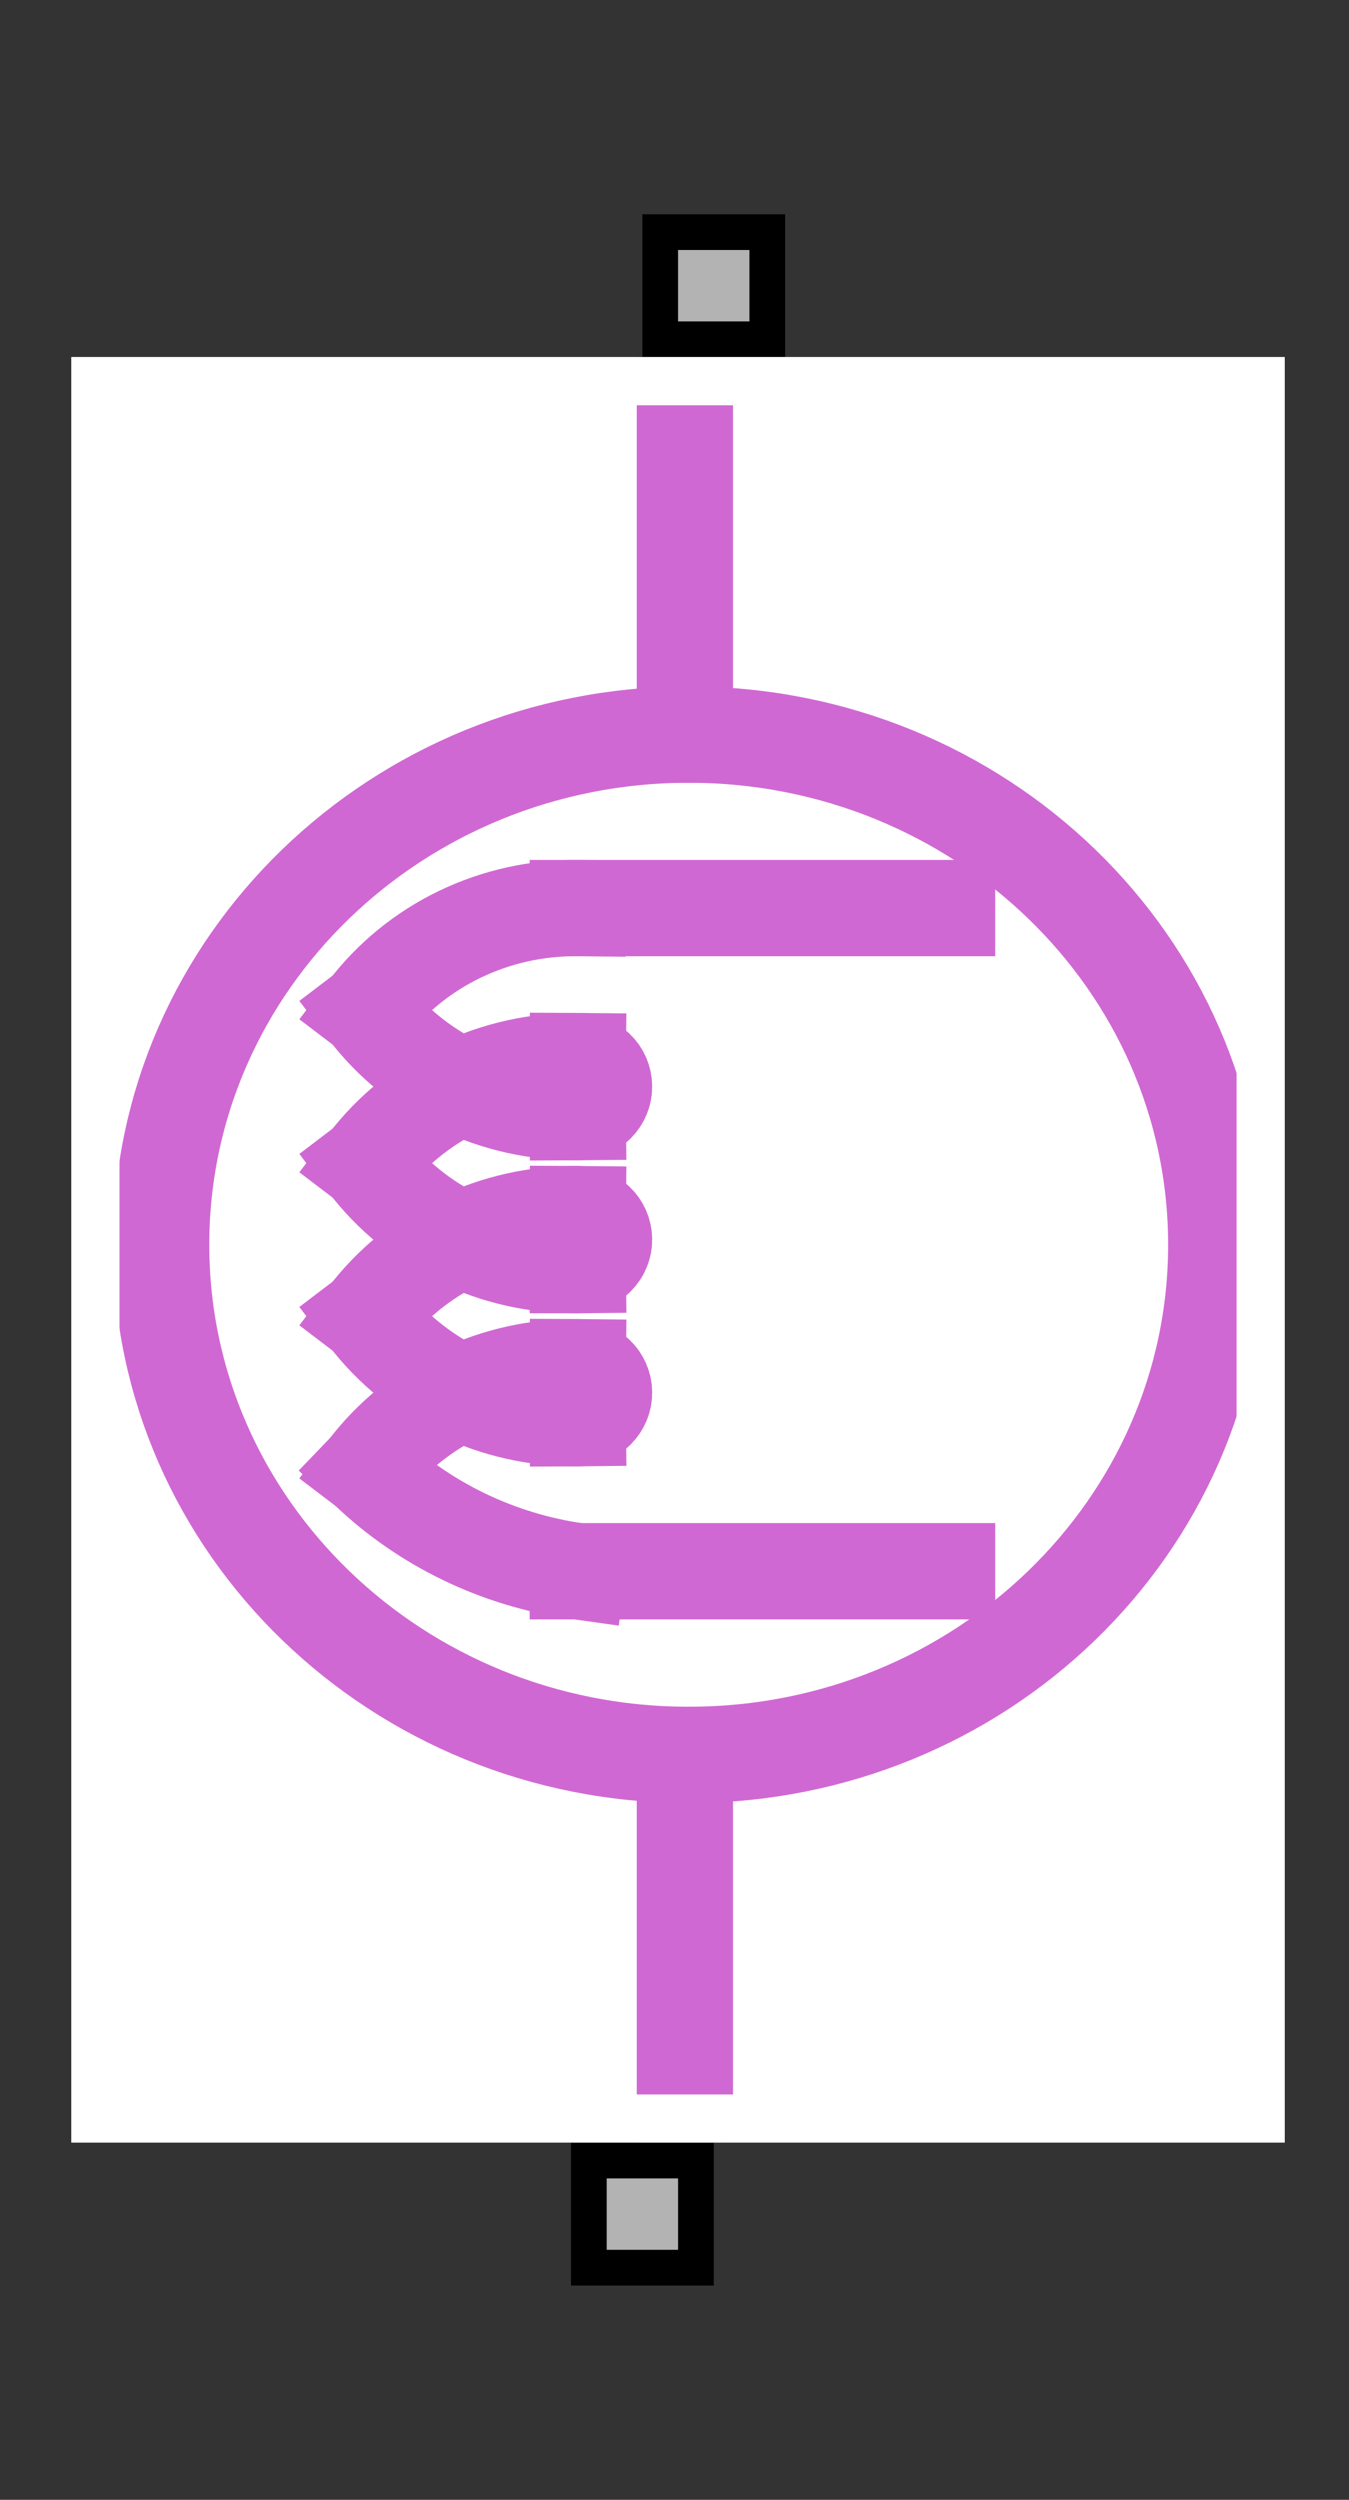 <?xml version="1.0" encoding="UTF-8"?><svg width="28.575mm" height="52.917mm" viewBox="0 0 108 200" xmlns="http://www.w3.org/2000/svg" xmlns:xlink="http://www.w3.org/1999/xlink"><rect x="0" y="0" width="108" height="200" fill="#333333" stroke="none"/><g fill="none" stroke="black" stroke-width="1" fill-rule="evenodd" stroke-linecap="square" stroke-linejoin="bevel"><g clip-path="none" fill="none" opacity="1" stroke="none" stroke-opacity="0" transform="matrix(1,0,0,1,0,0)"><path d="M0,0 L108,0 L108,200 L0,200 L0,0 z" fill-rule="evenodd" vector-effect="none"/></g><defs><clipPath id="clip6"><path d="M0,0 L10,0 L10,10 L0,10 L0,0 z"/></clipPath></defs><g clip-path="url(#clip6)" fill="#b3b3b3" fill-opacity="1" opacity="1" stroke="none" stroke-opacity="0" transform="matrix(1.74944e-16,-2.857,2.857,1.74944e-16,42.857,28.571)"><path d="M0.5,3.5 L3.5,3.5 L3.5,6.5 L0.5,6.5 L0.5,3.5 z" fill-rule="evenodd" vector-effect="none"/></g><defs><clipPath id="clip8"><path d="M0,0 L10,0 L10,10 L0,10 L0,0 z"/></clipPath></defs><g clip-path="url(#clip8)" fill="#000000" fill-opacity="1" opacity="1" stroke="none" stroke-opacity="0" transform="matrix(1.74944e-16,-2.857,2.857,1.74944e-16,42.857,28.571)"><path d="M3,4 L3,6 L1,6 L1,4 L3,4 M4,3 L0,3 L0,7 L4,7 L4,3" fill-rule="nonzero" vector-effect="none"/></g><defs><clipPath id="clip28"><path d="M0,0 L10,0 L10,10 L0,10 L0,0 z"/></clipPath></defs><g clip-path="url(#clip28)" fill="#b3b3b3" fill-opacity="1" opacity="1" stroke="none" stroke-opacity="0" transform="matrix(-5.24831e-16,2.857,-2.857,-5.24831e-16,65.714,171.429)"><path d="M0.5,3.5 L3.5,3.5 L3.5,6.5 L0.5,6.5 L0.5,3.5 z" fill-rule="evenodd" vector-effect="none"/></g><defs><clipPath id="clip30"><path d="M0,0 L10,0 L10,10 L0,10 L0,0 z"/></clipPath></defs><g clip-path="url(#clip30)" fill="#000000" fill-opacity="1" opacity="1" stroke="none" stroke-opacity="0" transform="matrix(-5.24831e-16,2.857,-2.857,-5.24831e-16,65.714,171.429)"><path d="M3,4 L3,6 L1,6 L1,4 L3,4 M4,3 L0,3 L0,7 L4,7 L4,3" fill-rule="nonzero" vector-effect="none"/></g><defs><clipPath id="clip47"><path d="M-2,-10 L36,-10 L36,60 L-2,60 L-2,-10 z"/></clipPath></defs><g clip-path="url(#clip47)" fill="#ffffff" fill-opacity="1" opacity="1" stroke="none" stroke-opacity="0" transform="matrix(2.857,0,0,2.857,5.714,28.571)"><path d="M0,0 L34,0 L34,50 L0,50 L0,0 z" fill-rule="evenodd" vector-effect="none"/></g><defs><clipPath id="clip51"><path d="M0,0 L34,0 L34,50 L0,50 L0,0 z"/></clipPath></defs><g clip-path="url(#clip51)" fill="none" opacity="1" stroke="none" stroke-opacity="0" transform="matrix(2.857,0,0,2.857,5.714,28.571)"><path d="M0,0 L34,0 L34,50 L0,50 L0,0 z" fill-rule="evenodd" vector-effect="none"/></g><defs><clipPath id="clip61"><path d="M1,1 L51,1 L51,35 L1,35 L1,1 z"/></clipPath></defs><g clip-path="url(#clip61)" fill="none" opacity="1" stroke="#d068d3" stroke-linecap="butt" stroke-linejoin="miter" stroke-miterlimit="20" stroke-opacity="1" stroke-width="2.697" transform="matrix(5.24831e-16,2.857,2.857,-5.24831e-16,2.857,25.714)"><path d="M35,25.539 L35,15.191" fill-rule="nonzero" vector-effect="none"/></g><defs><clipPath id="clip62"><path d="M1,1 L51,1 L51,35 L1,35 L1,1 z"/></clipPath></defs><g clip-path="url(#clip62)" fill="none" opacity="1" stroke="#d068d3" stroke-linecap="butt" stroke-linejoin="miter" stroke-miterlimit="4" stroke-opacity="1" stroke-width="2.697" transform="matrix(5.24831e-16,2.857,2.857,-5.24831e-16,2.857,25.714)"><path d="M22.143,15.191 C22.142,15.387 22.066,15.574 21.933,15.712 C21.799,15.85 21.617,15.927 21.429,15.927 C21.24,15.927 21.058,15.85 20.925,15.712 C20.791,15.574 20.715,15.387 20.714,15.191" fill-rule="nonzero" vector-effect="none"/></g><defs><clipPath id="clip63"><path d="M1,1 L51,1 L51,35 L1,35 L1,1 z"/></clipPath></defs><g clip-path="url(#clip63)" fill="none" opacity="1" stroke="#d068d3" stroke-linecap="butt" stroke-linejoin="miter" stroke-miterlimit="4" stroke-opacity="1" stroke-width="2.697" transform="matrix(5.24831e-16,2.857,2.857,-5.24831e-16,2.857,25.714)"><path d="M20.714,15.191 C20.703,14.042 20.956,12.906 21.453,11.878 C21.95,10.85 22.676,9.959 23.571,9.278" fill-rule="nonzero" vector-effect="none"/></g><defs><clipPath id="clip64"><path d="M1,1 L51,1 L51,35 L1,35 L1,1 z"/></clipPath></defs><g clip-path="url(#clip64)" fill="none" opacity="1" stroke="#d068d3" stroke-linecap="butt" stroke-linejoin="miter" stroke-miterlimit="4" stroke-opacity="1" stroke-width="2.697" transform="matrix(5.24831e-16,2.857,2.857,-5.24831e-16,2.857,25.714)"><path d="M23.571,9.278 C24.467,9.959 25.193,10.85 25.69,11.878 C26.187,12.906 26.44,14.042 26.428,15.191" fill-rule="nonzero" vector-effect="none"/></g><defs><clipPath id="clip65"><path d="M1,1 L51,1 L51,35 L1,35 L1,1 z"/></clipPath></defs><g clip-path="url(#clip65)" fill="none" opacity="1" stroke="#d068d3" stroke-linecap="butt" stroke-linejoin="miter" stroke-miterlimit="4" stroke-opacity="1" stroke-width="2.697" transform="matrix(5.24831e-16,2.857,2.857,-5.24831e-16,2.857,25.714)"><path d="M19.286,9.278 C20.181,9.959 20.907,10.85 21.404,11.878 C21.901,12.906 22.154,14.042 22.143,15.191" fill-rule="nonzero" vector-effect="none"/></g><defs><clipPath id="clip66"><path d="M1,1 L51,1 L51,35 L1,35 L1,1 z"/></clipPath></defs><g clip-path="url(#clip66)" fill="none" opacity="1" stroke="#d068d3" stroke-linecap="butt" stroke-linejoin="miter" stroke-miterlimit="4" stroke-opacity="1" stroke-width="2.697" transform="matrix(5.24831e-16,2.857,2.857,-5.24831e-16,2.857,25.714)"><path d="M26.428,15.191 C26.428,15.387 26.352,15.574 26.218,15.712 C26.084,15.85 25.903,15.927 25.714,15.927 C25.525,15.927 25.344,15.85 25.21,15.712 C25.076,15.574 25.001,15.387 25,15.191" fill-rule="nonzero" vector-effect="none"/></g><defs><clipPath id="clip67"><path d="M1,1 L51,1 L51,35 L1,35 L1,1 z"/></clipPath></defs><g clip-path="url(#clip67)" fill="none" opacity="1" stroke="#d068d3" stroke-linecap="butt" stroke-linejoin="miter" stroke-miterlimit="4" stroke-opacity="1" stroke-width="2.697" transform="matrix(5.24831e-16,2.857,2.857,-5.24831e-16,2.857,25.714)"><path d="M25,15.191 C24.989,14.042 25.242,12.906 25.739,11.878 C26.235,10.85 26.962,9.959 27.857,9.278" fill-rule="nonzero" vector-effect="none"/></g><defs><clipPath id="clip68"><path d="M1,1 L51,1 L51,35 L1,35 L1,1 z"/></clipPath></defs><g clip-path="url(#clip68)" fill="none" opacity="1" stroke="#d068d3" stroke-linecap="butt" stroke-linejoin="miter" stroke-miterlimit="4" stroke-opacity="1" stroke-width="2.697" transform="matrix(5.24831e-16,2.857,2.857,-5.24831e-16,2.857,25.714)"><path d="M30.714,15.191 C30.713,15.387 30.638,15.574 30.504,15.712 C30.37,15.85 30.189,15.927 30,15.927 C29.811,15.927 29.63,15.85 29.496,15.712 C29.362,15.574 29.287,15.387 29.286,15.191" fill-rule="nonzero" vector-effect="none"/></g><defs><clipPath id="clip69"><path d="M1,1 L51,1 L51,35 L1,35 L1,1 z"/></clipPath></defs><g clip-path="url(#clip69)" fill="none" opacity="1" stroke="#d068d3" stroke-linecap="butt" stroke-linejoin="miter" stroke-miterlimit="4" stroke-opacity="1" stroke-width="2.697" transform="matrix(5.24831e-16,2.857,2.857,-5.24831e-16,2.857,25.714)"><path d="M32.143,9.278 C33.684,10.881 34.686,12.954 35,15.191" fill-rule="nonzero" vector-effect="none"/></g><defs><clipPath id="clip70"><path d="M1,1 L51,1 L51,35 L1,35 L1,1 z"/></clipPath></defs><g clip-path="url(#clip70)" fill="none" opacity="1" stroke="#d068d3" stroke-linecap="butt" stroke-linejoin="miter" stroke-miterlimit="4" stroke-opacity="1" stroke-width="2.697" transform="matrix(5.24831e-16,2.857,2.857,-5.24831e-16,2.857,25.714)"><path d="M27.857,9.278 C28.753,9.959 29.479,10.85 29.976,11.878 C30.472,12.906 30.726,14.042 30.714,15.191" fill-rule="nonzero" vector-effect="none"/></g><defs><clipPath id="clip71"><path d="M1,1 L51,1 L51,35 L1,35 L1,1 z"/></clipPath></defs><g clip-path="url(#clip71)" fill="none" opacity="1" stroke="#d068d3" stroke-linecap="butt" stroke-linejoin="miter" stroke-miterlimit="4" stroke-opacity="1" stroke-width="2.697" transform="matrix(5.24831e-16,2.857,2.857,-5.24831e-16,2.857,25.714)"><path d="M29.286,15.191 C29.274,14.042 29.528,12.906 30.024,11.878 C30.521,10.85 31.247,9.959 32.143,9.278" fill-rule="nonzero" vector-effect="none"/></g><defs><clipPath id="clip72"><path d="M1,1 L51,1 L51,35 L1,35 L1,1 z"/></clipPath></defs><g clip-path="url(#clip72)" fill="none" opacity="1" stroke="#d068d3" stroke-linecap="butt" stroke-linejoin="miter" stroke-miterlimit="4" stroke-opacity="1" stroke-width="2.697" transform="matrix(5.24831e-16,2.857,2.857,-5.24831e-16,2.857,25.714)"><path d="M16.429,15.191 C16.417,14.042 16.671,12.906 17.167,11.878 C17.664,10.85 18.39,9.959 19.286,9.278" fill-rule="nonzero" vector-effect="none"/></g><defs><clipPath id="clip73"><path d="M1,1 L51,1 L51,35 L1,35 L1,1 z"/></clipPath></defs><g clip-path="url(#clip73)" fill="none" opacity="1" stroke="#d068d3" stroke-linecap="butt" stroke-linejoin="miter" stroke-miterlimit="20" stroke-opacity="1" stroke-width="2.697" transform="matrix(5.24831e-16,2.857,2.857,-5.24831e-16,2.857,25.714)"><path d="M11.571,18.192 L1,18.192" fill-rule="nonzero" vector-effect="none"/></g><defs><clipPath id="clip74"><path d="M1,1 L51,1 L51,35 L1,35 L1,1 z"/></clipPath></defs><g clip-path="url(#clip74)" fill="none" opacity="1" stroke="#d068d3" stroke-linecap="butt" stroke-linejoin="miter" stroke-miterlimit="20" stroke-opacity="1" stroke-width="2.697" transform="matrix(5.24831e-16,2.857,2.857,-5.24831e-16,2.857,25.714)"><path d="M40.143,18.192 L51,18.192" fill-rule="nonzero" vector-effect="none"/></g><defs><clipPath id="clip75"><path d="M1,1 L51,1 L51,35 L1,35 L1,1 z"/></clipPath></defs><g clip-path="url(#clip75)" fill="none" opacity="1" stroke="#d068d3" stroke-linecap="butt" stroke-linejoin="miter" stroke-miterlimit="20" stroke-opacity="1" stroke-width="2.697" transform="matrix(5.24831e-16,2.857,2.857,-5.24831e-16,2.857,25.714)"><path d="M16.429,25.539 L16.429,15.191" fill-rule="nonzero" vector-effect="none"/></g><defs><clipPath id="clip76"><path d="M1,1 L51,1 L51,35 L1,35 L1,1 z"/></clipPath></defs><g clip-path="url(#clip76)" fill="none" opacity="1" stroke="#d068d3" stroke-linecap="butt" stroke-linejoin="miter" stroke-miterlimit="4" stroke-opacity="1" stroke-width="2.697" transform="matrix(5.24831e-16,2.857,2.857,-5.24831e-16,2.857,25.714)"><path d="M40.143,18.299 C40.143,26.463 33.747,33.082 25.857,33.082 C17.967,33.082 11.571,26.463 11.571,18.299 C11.571,10.135 17.967,3.516 25.857,3.516 C33.747,3.516 40.143,10.135 40.143,18.299 z" fill-rule="nonzero" vector-effect="none"/></g><defs><clipPath id="clip77"><path d="M1,1 L51,1 L51,35 L1,35 L1,1 z"/></clipPath></defs><g clip-path="url(#clip77)" fill="none" opacity="1" stroke="#ffffff" stroke-linecap="butt" stroke-linejoin="miter" stroke-miterlimit="20" stroke-opacity="1" stroke-width="2.697" transform="matrix(5.24831e-16,2.857,2.857,-5.24831e-16,2.857,25.714)"><path d="M1,1 L51,1 L51,35 L1,35 L1,1 z" fill-rule="nonzero" vector-effect="none"/></g><defs><clipPath id="clip97"><path d="M-2,-10 L36,-10 L36,60 L-2,60 L-2,-10 z"/></clipPath></defs><g clip-path="url(#clip97)" fill="none" opacity="1" stroke="none" stroke-opacity="0" transform="matrix(2.857,0,0,2.857,5.714,28.571)"><path d="M0,0 L34,0 L34,50 L0,50 L0,0 z" fill-rule="evenodd" vector-effect="none"/></g></g></svg>

